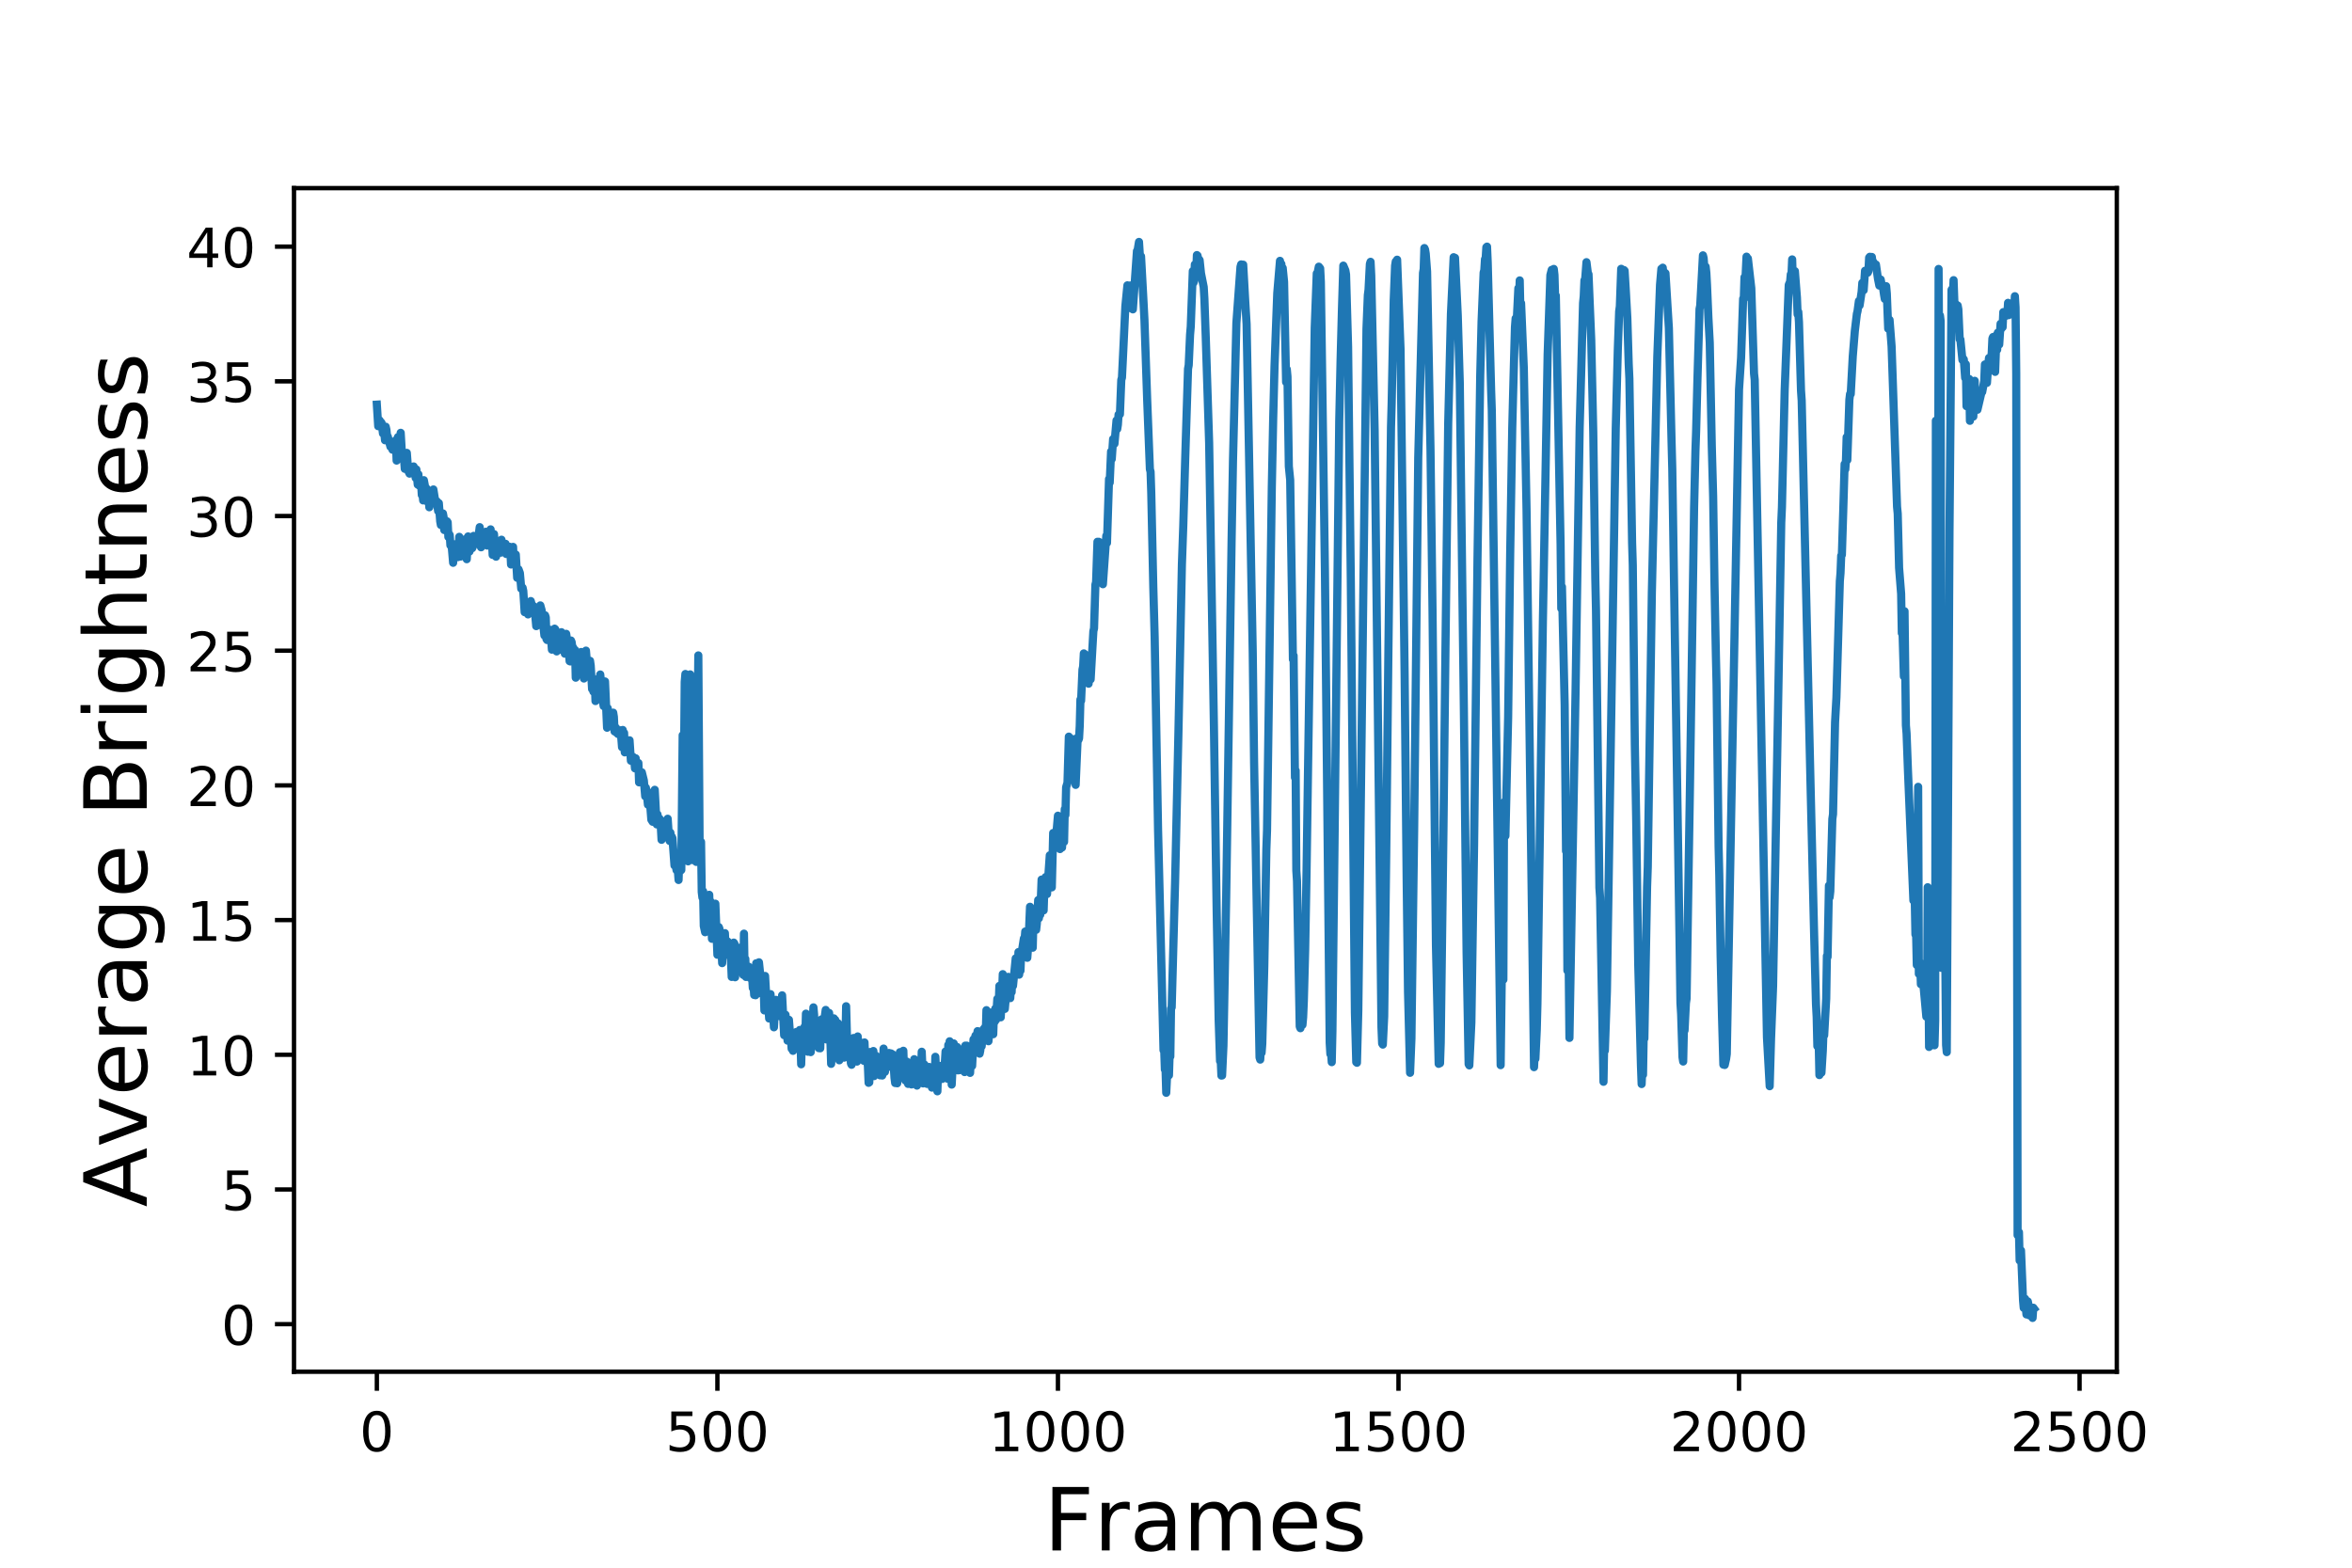 <?xml version="1.0" encoding="utf-8" standalone="no"?>
<!DOCTYPE svg PUBLIC "-//W3C//DTD SVG 1.1//EN"
  "http://www.w3.org/Graphics/SVG/1.1/DTD/svg11.dtd">
<!-- Created with matplotlib (https://matplotlib.org/) -->
<svg height="288pt" version="1.1" viewBox="0 0 432 288" width="432pt" xmlns="http://www.w3.org/2000/svg" xmlns:xlink="http://www.w3.org/1999/xlink">
 <defs>
  <style type="text/css">
*{stroke-linecap:butt;stroke-linejoin:round;}
  </style>
 </defs>
 <g id="figure_1">
  <g id="patch_1">
   <path d="M 0 288 
L 432 288 
L 432 0 
L 0 0 
z
" style="fill:#ffffff;"/>
  </g>
  <g id="axes_1">
   <g id="patch_2">
    <path d="M 54 252 
L 388.8 252 
L 388.8 34.56 
L 54 34.56 
z
" style="fill:#ffffff;"/>
   </g>
   <g id="matplotlib.axis_1">
    <g id="xtick_1">
     <g id="line2d_1">
      <defs>
       <path d="M 0 0 
L 0 3.5 
" id="m5b31ac8468" style="stroke:#000000;stroke-width:0.8;"/>
      </defs>
      <g>
       <use style="stroke:#000000;stroke-width:0.8;" x="69.218" xlink:href="#m5b31ac8468" y="252"/>
      </g>
     </g>
     <g id="text_1">
      <!-- 0 -->
      <defs>
       <path d="M 31.781 66.406 
Q 24.172 66.406 20.328 58.906 
Q 16.5 51.422 16.5 36.375 
Q 16.5 21.391 20.328 13.891 
Q 24.172 6.391 31.781 6.391 
Q 39.453 6.391 43.281 13.891 
Q 47.125 21.391 47.125 36.375 
Q 47.125 51.422 43.281 58.906 
Q 39.453 66.406 31.781 66.406 
z
M 31.781 74.219 
Q 44.047 74.219 50.516 64.516 
Q 56.984 54.828 56.984 36.375 
Q 56.984 17.969 50.516 8.266 
Q 44.047 -1.422 31.781 -1.422 
Q 19.531 -1.422 13.062 8.266 
Q 6.594 17.969 6.594 36.375 
Q 6.594 54.828 13.062 64.516 
Q 19.531 74.219 31.781 74.219 
z
" id="DejaVuSans-48"/>
      </defs>
      <g transform="translate(66.037 266.598)scale(0.1 -0.1)">
       <use xlink:href="#DejaVuSans-48"/>
      </g>
     </g>
    </g>
    <g id="xtick_2">
     <g id="line2d_2">
      <g>
       <use style="stroke:#000000;stroke-width:0.8;" x="131.767" xlink:href="#m5b31ac8468" y="252"/>
      </g>
     </g>
     <g id="text_2">
      <!-- 500 -->
      <defs>
       <path d="M 10.797 72.906 
L 49.516 72.906 
L 49.516 64.594 
L 19.828 64.594 
L 19.828 46.734 
Q 21.969 47.469 24.109 47.828 
Q 26.266 48.188 28.422 48.188 
Q 40.625 48.188 47.75 41.5 
Q 54.891 34.812 54.891 23.391 
Q 54.891 11.625 47.562 5.094 
Q 40.234 -1.422 26.906 -1.422 
Q 22.312 -1.422 17.547 -0.641 
Q 12.797 0.141 7.719 1.703 
L 7.719 11.625 
Q 12.109 9.234 16.797 8.062 
Q 21.484 6.891 26.703 6.891 
Q 35.156 6.891 40.078 11.328 
Q 45.016 15.766 45.016 23.391 
Q 45.016 31 40.078 35.438 
Q 35.156 39.891 26.703 39.891 
Q 22.75 39.891 18.812 39.016 
Q 14.891 38.141 10.797 36.281 
z
" id="DejaVuSans-53"/>
      </defs>
      <g transform="translate(122.223 266.598)scale(0.1 -0.1)">
       <use xlink:href="#DejaVuSans-53"/>
       <use x="63.623" xlink:href="#DejaVuSans-48"/>
       <use x="127.246" xlink:href="#DejaVuSans-48"/>
      </g>
     </g>
    </g>
    <g id="xtick_3">
     <g id="line2d_3">
      <g>
       <use style="stroke:#000000;stroke-width:0.8;" x="194.316" xlink:href="#m5b31ac8468" y="252"/>
      </g>
     </g>
     <g id="text_3">
      <!-- 1000 -->
      <defs>
       <path d="M 12.406 8.297 
L 28.516 8.297 
L 28.516 63.922 
L 10.984 60.406 
L 10.984 69.391 
L 28.422 72.906 
L 38.281 72.906 
L 38.281 8.297 
L 54.391 8.297 
L 54.391 0 
L 12.406 0 
z
" id="DejaVuSans-49"/>
      </defs>
      <g transform="translate(181.591 266.598)scale(0.1 -0.1)">
       <use xlink:href="#DejaVuSans-49"/>
       <use x="63.623" xlink:href="#DejaVuSans-48"/>
       <use x="127.246" xlink:href="#DejaVuSans-48"/>
       <use x="190.869" xlink:href="#DejaVuSans-48"/>
      </g>
     </g>
    </g>
    <g id="xtick_4">
     <g id="line2d_4">
      <g>
       <use style="stroke:#000000;stroke-width:0.8;" x="256.865" xlink:href="#m5b31ac8468" y="252"/>
      </g>
     </g>
     <g id="text_4">
      <!-- 1500 -->
      <g transform="translate(244.14 266.598)scale(0.1 -0.1)">
       <use xlink:href="#DejaVuSans-49"/>
       <use x="63.623" xlink:href="#DejaVuSans-53"/>
       <use x="127.246" xlink:href="#DejaVuSans-48"/>
       <use x="190.869" xlink:href="#DejaVuSans-48"/>
      </g>
     </g>
    </g>
    <g id="xtick_5">
     <g id="line2d_5">
      <g>
       <use style="stroke:#000000;stroke-width:0.8;" x="319.414" xlink:href="#m5b31ac8468" y="252"/>
      </g>
     </g>
     <g id="text_5">
      <!-- 2000 -->
      <defs>
       <path d="M 19.188 8.297 
L 53.609 8.297 
L 53.609 0 
L 7.328 0 
L 7.328 8.297 
Q 12.938 14.109 22.625 23.891 
Q 32.328 33.688 34.812 36.531 
Q 39.547 41.844 41.422 45.531 
Q 43.312 49.219 43.312 52.781 
Q 43.312 58.594 39.234 62.25 
Q 35.156 65.922 28.609 65.922 
Q 23.969 65.922 18.812 64.312 
Q 13.672 62.703 7.812 59.422 
L 7.812 69.391 
Q 13.766 71.781 18.938 73 
Q 24.125 74.219 28.422 74.219 
Q 39.75 74.219 46.484 68.547 
Q 53.219 62.891 53.219 53.422 
Q 53.219 48.922 51.531 44.891 
Q 49.859 40.875 45.406 35.406 
Q 44.188 33.984 37.641 27.219 
Q 31.109 20.453 19.188 8.297 
z
" id="DejaVuSans-50"/>
      </defs>
      <g transform="translate(306.689 266.598)scale(0.1 -0.1)">
       <use xlink:href="#DejaVuSans-50"/>
       <use x="63.623" xlink:href="#DejaVuSans-48"/>
       <use x="127.246" xlink:href="#DejaVuSans-48"/>
       <use x="190.869" xlink:href="#DejaVuSans-48"/>
      </g>
     </g>
    </g>
    <g id="xtick_6">
     <g id="line2d_6">
      <g>
       <use style="stroke:#000000;stroke-width:0.8;" x="381.963" xlink:href="#m5b31ac8468" y="252"/>
      </g>
     </g>
     <g id="text_6">
      <!-- 2500 -->
      <g transform="translate(369.238 266.598)scale(0.1 -0.1)">
       <use xlink:href="#DejaVuSans-50"/>
       <use x="63.623" xlink:href="#DejaVuSans-53"/>
       <use x="127.246" xlink:href="#DejaVuSans-48"/>
       <use x="190.869" xlink:href="#DejaVuSans-48"/>
      </g>
     </g>
    </g>
    <g id="text_7">
     <!-- Frames -->
     <defs>
      <path d="M 9.812 72.906 
L 51.703 72.906 
L 51.703 64.594 
L 19.672 64.594 
L 19.672 43.109 
L 48.578 43.109 
L 48.578 34.812 
L 19.672 34.812 
L 19.672 0 
L 9.812 0 
z
" id="DejaVuSans-70"/>
      <path d="M 41.109 46.297 
Q 39.594 47.172 37.812 47.578 
Q 36.031 48 33.891 48 
Q 26.266 48 22.188 43.047 
Q 18.109 38.094 18.109 28.812 
L 18.109 0 
L 9.078 0 
L 9.078 54.688 
L 18.109 54.688 
L 18.109 46.188 
Q 20.953 51.172 25.484 53.578 
Q 30.031 56 36.531 56 
Q 37.453 56 38.578 55.875 
Q 39.703 55.766 41.062 55.516 
z
" id="DejaVuSans-114"/>
      <path d="M 34.281 27.484 
Q 23.391 27.484 19.188 25 
Q 14.984 22.516 14.984 16.5 
Q 14.984 11.719 18.141 8.906 
Q 21.297 6.109 26.703 6.109 
Q 34.188 6.109 38.703 11.406 
Q 43.219 16.703 43.219 25.484 
L 43.219 27.484 
z
M 52.203 31.203 
L 52.203 0 
L 43.219 0 
L 43.219 8.297 
Q 40.141 3.328 35.547 0.953 
Q 30.953 -1.422 24.312 -1.422 
Q 15.922 -1.422 10.953 3.297 
Q 6 8.016 6 15.922 
Q 6 25.141 12.172 29.828 
Q 18.359 34.516 30.609 34.516 
L 43.219 34.516 
L 43.219 35.406 
Q 43.219 41.609 39.141 45 
Q 35.062 48.391 27.688 48.391 
Q 23 48.391 18.547 47.266 
Q 14.109 46.141 10.016 43.891 
L 10.016 52.203 
Q 14.938 54.109 19.578 55.047 
Q 24.219 56 28.609 56 
Q 40.484 56 46.344 49.844 
Q 52.203 43.703 52.203 31.203 
z
" id="DejaVuSans-97"/>
      <path d="M 52 44.188 
Q 55.375 50.25 60.062 53.125 
Q 64.75 56 71.094 56 
Q 79.641 56 84.281 50.016 
Q 88.922 44.047 88.922 33.016 
L 88.922 0 
L 79.891 0 
L 79.891 32.719 
Q 79.891 40.578 77.094 44.375 
Q 74.312 48.188 68.609 48.188 
Q 61.625 48.188 57.562 43.547 
Q 53.516 38.922 53.516 30.906 
L 53.516 0 
L 44.484 0 
L 44.484 32.719 
Q 44.484 40.625 41.703 44.406 
Q 38.922 48.188 33.109 48.188 
Q 26.219 48.188 22.156 43.531 
Q 18.109 38.875 18.109 30.906 
L 18.109 0 
L 9.078 0 
L 9.078 54.688 
L 18.109 54.688 
L 18.109 46.188 
Q 21.188 51.219 25.484 53.609 
Q 29.781 56 35.688 56 
Q 41.656 56 45.828 52.969 
Q 50 49.953 52 44.188 
z
" id="DejaVuSans-109"/>
      <path d="M 56.203 29.594 
L 56.203 25.203 
L 14.891 25.203 
Q 15.484 15.922 20.484 11.062 
Q 25.484 6.203 34.422 6.203 
Q 39.594 6.203 44.453 7.469 
Q 49.312 8.734 54.109 11.281 
L 54.109 2.781 
Q 49.266 0.734 44.188 -0.344 
Q 39.109 -1.422 33.891 -1.422 
Q 20.797 -1.422 13.156 6.188 
Q 5.516 13.812 5.516 26.812 
Q 5.516 40.234 12.766 48.109 
Q 20.016 56 32.328 56 
Q 43.359 56 49.781 48.891 
Q 56.203 41.797 56.203 29.594 
z
M 47.219 32.234 
Q 47.125 39.594 43.094 43.984 
Q 39.062 48.391 32.422 48.391 
Q 24.906 48.391 20.391 44.141 
Q 15.875 39.891 15.188 32.172 
z
" id="DejaVuSans-101"/>
      <path d="M 44.281 53.078 
L 44.281 44.578 
Q 40.484 46.531 36.375 47.5 
Q 32.281 48.484 27.875 48.484 
Q 21.188 48.484 17.844 46.438 
Q 14.5 44.391 14.5 40.281 
Q 14.5 37.156 16.891 35.375 
Q 19.281 33.594 26.516 31.984 
L 29.594 31.297 
Q 39.156 29.25 43.188 25.516 
Q 47.219 21.781 47.219 15.094 
Q 47.219 7.469 41.188 3.016 
Q 35.156 -1.422 24.609 -1.422 
Q 20.219 -1.422 15.453 -0.562 
Q 10.688 0.297 5.422 2 
L 5.422 11.281 
Q 10.406 8.688 15.234 7.391 
Q 20.062 6.109 24.812 6.109 
Q 31.156 6.109 34.562 8.281 
Q 37.984 10.453 37.984 14.406 
Q 37.984 18.062 35.516 20.016 
Q 33.062 21.969 24.703 23.781 
L 21.578 24.516 
Q 13.234 26.266 9.516 29.906 
Q 5.812 33.547 5.812 39.891 
Q 5.812 47.609 11.281 51.797 
Q 16.75 56 26.812 56 
Q 31.781 56 36.172 55.266 
Q 40.578 54.547 44.281 53.078 
z
" id="DejaVuSans-115"/>
     </defs>
     <g transform="translate(191.734 284.836)scale(0.16 -0.16)">
      <use xlink:href="#DejaVuSans-70"/>
      <use x="57.41" xlink:href="#DejaVuSans-114"/>
      <use x="98.523" xlink:href="#DejaVuSans-97"/>
      <use x="159.803" xlink:href="#DejaVuSans-109"/>
      <use x="257.215" xlink:href="#DejaVuSans-101"/>
      <use x="318.738" xlink:href="#DejaVuSans-115"/>
     </g>
    </g>
   </g>
   <g id="matplotlib.axis_2">
    <g id="ytick_1">
     <g id="line2d_7">
      <defs>
       <path d="M 0 0 
L -3.5 0 
" id="mc75aa544bd" style="stroke:#000000;stroke-width:0.8;"/>
      </defs>
      <g>
       <use style="stroke:#000000;stroke-width:0.8;" x="54" xlink:href="#mc75aa544bd" y="243.262"/>
      </g>
     </g>
     <g id="text_8">
      <!-- 0 -->
      <g transform="translate(40.638 247.061)scale(0.1 -0.1)">
       <use xlink:href="#DejaVuSans-48"/>
      </g>
     </g>
    </g>
    <g id="ytick_2">
     <g id="line2d_8">
      <g>
       <use style="stroke:#000000;stroke-width:0.8;" x="54" xlink:href="#mc75aa544bd" y="218.518"/>
      </g>
     </g>
     <g id="text_9">
      <!-- 5 -->
      <g transform="translate(40.638 222.317)scale(0.1 -0.1)">
       <use xlink:href="#DejaVuSans-53"/>
      </g>
     </g>
    </g>
    <g id="ytick_3">
     <g id="line2d_9">
      <g>
       <use style="stroke:#000000;stroke-width:0.8;" x="54" xlink:href="#mc75aa544bd" y="193.773"/>
      </g>
     </g>
     <g id="text_10">
      <!-- 10 -->
      <g transform="translate(34.275 197.573)scale(0.1 -0.1)">
       <use xlink:href="#DejaVuSans-49"/>
       <use x="63.623" xlink:href="#DejaVuSans-48"/>
      </g>
     </g>
    </g>
    <g id="ytick_4">
     <g id="line2d_10">
      <g>
       <use style="stroke:#000000;stroke-width:0.8;" x="54" xlink:href="#mc75aa544bd" y="169.029"/>
      </g>
     </g>
     <g id="text_11">
      <!-- 15 -->
      <g transform="translate(34.275 172.828)scale(0.1 -0.1)">
       <use xlink:href="#DejaVuSans-49"/>
       <use x="63.623" xlink:href="#DejaVuSans-53"/>
      </g>
     </g>
    </g>
    <g id="ytick_5">
     <g id="line2d_11">
      <g>
       <use style="stroke:#000000;stroke-width:0.8;" x="54" xlink:href="#mc75aa544bd" y="144.285"/>
      </g>
     </g>
     <g id="text_12">
      <!-- 20 -->
      <g transform="translate(34.275 148.084)scale(0.1 -0.1)">
       <use xlink:href="#DejaVuSans-50"/>
       <use x="63.623" xlink:href="#DejaVuSans-48"/>
      </g>
     </g>
    </g>
    <g id="ytick_6">
     <g id="line2d_12">
      <g>
       <use style="stroke:#000000;stroke-width:0.8;" x="54" xlink:href="#mc75aa544bd" y="119.54"/>
      </g>
     </g>
     <g id="text_13">
      <!-- 25 -->
      <g transform="translate(34.275 123.339)scale(0.1 -0.1)">
       <use xlink:href="#DejaVuSans-50"/>
       <use x="63.623" xlink:href="#DejaVuSans-53"/>
      </g>
     </g>
    </g>
    <g id="ytick_7">
     <g id="line2d_13">
      <g>
       <use style="stroke:#000000;stroke-width:0.8;" x="54" xlink:href="#mc75aa544bd" y="94.796"/>
      </g>
     </g>
     <g id="text_14">
      <!-- 30 -->
      <defs>
       <path d="M 40.578 39.312 
Q 47.656 37.797 51.625 33 
Q 55.609 28.219 55.609 21.188 
Q 55.609 10.406 48.188 4.484 
Q 40.766 -1.422 27.094 -1.422 
Q 22.516 -1.422 17.656 -0.516 
Q 12.797 0.391 7.625 2.203 
L 7.625 11.719 
Q 11.719 9.328 16.594 8.109 
Q 21.484 6.891 26.812 6.891 
Q 36.078 6.891 40.938 10.547 
Q 45.797 14.203 45.797 21.188 
Q 45.797 27.641 41.281 31.266 
Q 36.766 34.906 28.719 34.906 
L 20.219 34.906 
L 20.219 43.016 
L 29.109 43.016 
Q 36.375 43.016 40.234 45.922 
Q 44.094 48.828 44.094 54.297 
Q 44.094 59.906 40.109 62.906 
Q 36.141 65.922 28.719 65.922 
Q 24.656 65.922 20.016 65.031 
Q 15.375 64.156 9.812 62.312 
L 9.812 71.094 
Q 15.438 72.656 20.344 73.438 
Q 25.25 74.219 29.594 74.219 
Q 40.828 74.219 47.359 69.109 
Q 53.906 64.016 53.906 55.328 
Q 53.906 49.266 50.438 45.094 
Q 46.969 40.922 40.578 39.312 
z
" id="DejaVuSans-51"/>
      </defs>
      <g transform="translate(34.275 98.595)scale(0.1 -0.1)">
       <use xlink:href="#DejaVuSans-51"/>
       <use x="63.623" xlink:href="#DejaVuSans-48"/>
      </g>
     </g>
    </g>
    <g id="ytick_8">
     <g id="line2d_14">
      <g>
       <use style="stroke:#000000;stroke-width:0.8;" x="54" xlink:href="#mc75aa544bd" y="70.051"/>
      </g>
     </g>
     <g id="text_15">
      <!-- 35 -->
      <g transform="translate(34.275 73.85)scale(0.1 -0.1)">
       <use xlink:href="#DejaVuSans-51"/>
       <use x="63.623" xlink:href="#DejaVuSans-53"/>
      </g>
     </g>
    </g>
    <g id="ytick_9">
     <g id="line2d_15">
      <g>
       <use style="stroke:#000000;stroke-width:0.8;" x="54" xlink:href="#mc75aa544bd" y="45.307"/>
      </g>
     </g>
     <g id="text_16">
      <!-- 40 -->
      <defs>
       <path d="M 37.797 64.312 
L 12.891 25.391 
L 37.797 25.391 
z
M 35.203 72.906 
L 47.609 72.906 
L 47.609 25.391 
L 58.016 25.391 
L 58.016 17.188 
L 47.609 17.188 
L 47.609 0 
L 37.797 0 
L 37.797 17.188 
L 4.891 17.188 
L 4.891 26.703 
z
" id="DejaVuSans-52"/>
      </defs>
      <g transform="translate(34.275 49.106)scale(0.1 -0.1)">
       <use xlink:href="#DejaVuSans-52"/>
       <use x="63.623" xlink:href="#DejaVuSans-48"/>
      </g>
     </g>
    </g>
    <g id="text_17">
     <!-- Average Brightness -->
     <defs>
      <path d="M 34.188 63.188 
L 20.797 26.906 
L 47.609 26.906 
z
M 28.609 72.906 
L 39.797 72.906 
L 67.578 0 
L 57.328 0 
L 50.688 18.703 
L 17.828 18.703 
L 11.188 0 
L 0.781 0 
z
" id="DejaVuSans-65"/>
      <path d="M 2.984 54.688 
L 12.5 54.688 
L 29.594 8.797 
L 46.688 54.688 
L 56.203 54.688 
L 35.688 0 
L 23.484 0 
z
" id="DejaVuSans-118"/>
      <path d="M 45.406 27.984 
Q 45.406 37.75 41.375 43.109 
Q 37.359 48.484 30.078 48.484 
Q 22.859 48.484 18.828 43.109 
Q 14.797 37.75 14.797 27.984 
Q 14.797 18.266 18.828 12.891 
Q 22.859 7.516 30.078 7.516 
Q 37.359 7.516 41.375 12.891 
Q 45.406 18.266 45.406 27.984 
z
M 54.391 6.781 
Q 54.391 -7.172 48.188 -13.984 
Q 42 -20.797 29.203 -20.797 
Q 24.469 -20.797 20.266 -20.094 
Q 16.062 -19.391 12.109 -17.922 
L 12.109 -9.188 
Q 16.062 -11.328 19.922 -12.344 
Q 23.781 -13.375 27.781 -13.375 
Q 36.625 -13.375 41.016 -8.766 
Q 45.406 -4.156 45.406 5.172 
L 45.406 9.625 
Q 42.625 4.781 38.281 2.391 
Q 33.938 0 27.875 0 
Q 17.828 0 11.672 7.656 
Q 5.516 15.328 5.516 27.984 
Q 5.516 40.672 11.672 48.328 
Q 17.828 56 27.875 56 
Q 33.938 56 38.281 53.609 
Q 42.625 51.219 45.406 46.391 
L 45.406 54.688 
L 54.391 54.688 
z
" id="DejaVuSans-103"/>
      <path id="DejaVuSans-32"/>
      <path d="M 19.672 34.812 
L 19.672 8.109 
L 35.5 8.109 
Q 43.453 8.109 47.281 11.406 
Q 51.125 14.703 51.125 21.484 
Q 51.125 28.328 47.281 31.562 
Q 43.453 34.812 35.5 34.812 
z
M 19.672 64.797 
L 19.672 42.828 
L 34.281 42.828 
Q 41.5 42.828 45.031 45.531 
Q 48.578 48.25 48.578 53.812 
Q 48.578 59.328 45.031 62.062 
Q 41.5 64.797 34.281 64.797 
z
M 9.812 72.906 
L 35.016 72.906 
Q 46.297 72.906 52.391 68.219 
Q 58.5 63.531 58.5 54.891 
Q 58.5 48.188 55.375 44.234 
Q 52.25 40.281 46.188 39.312 
Q 53.469 37.75 57.5 32.781 
Q 61.531 27.828 61.531 20.406 
Q 61.531 10.641 54.891 5.312 
Q 48.25 0 35.984 0 
L 9.812 0 
z
" id="DejaVuSans-66"/>
      <path d="M 9.422 54.688 
L 18.406 54.688 
L 18.406 0 
L 9.422 0 
z
M 9.422 75.984 
L 18.406 75.984 
L 18.406 64.594 
L 9.422 64.594 
z
" id="DejaVuSans-105"/>
      <path d="M 54.891 33.016 
L 54.891 0 
L 45.906 0 
L 45.906 32.719 
Q 45.906 40.484 42.875 44.328 
Q 39.844 48.188 33.797 48.188 
Q 26.516 48.188 22.312 43.547 
Q 18.109 38.922 18.109 30.906 
L 18.109 0 
L 9.078 0 
L 9.078 75.984 
L 18.109 75.984 
L 18.109 46.188 
Q 21.344 51.125 25.703 53.562 
Q 30.078 56 35.797 56 
Q 45.219 56 50.047 50.172 
Q 54.891 44.344 54.891 33.016 
z
" id="DejaVuSans-104"/>
      <path d="M 18.312 70.219 
L 18.312 54.688 
L 36.812 54.688 
L 36.812 47.703 
L 18.312 47.703 
L 18.312 18.016 
Q 18.312 11.328 20.141 9.422 
Q 21.969 7.516 27.594 7.516 
L 36.812 7.516 
L 36.812 0 
L 27.594 0 
Q 17.188 0 13.234 3.875 
Q 9.281 7.766 9.281 18.016 
L 9.281 47.703 
L 2.688 47.703 
L 2.688 54.688 
L 9.281 54.688 
L 9.281 70.219 
z
" id="DejaVuSans-116"/>
      <path d="M 54.891 33.016 
L 54.891 0 
L 45.906 0 
L 45.906 32.719 
Q 45.906 40.484 42.875 44.328 
Q 39.844 48.188 33.797 48.188 
Q 26.516 48.188 22.312 43.547 
Q 18.109 38.922 18.109 30.906 
L 18.109 0 
L 9.078 0 
L 9.078 54.688 
L 18.109 54.688 
L 18.109 46.188 
Q 21.344 51.125 25.703 53.562 
Q 30.078 56 35.797 56 
Q 45.219 56 50.047 50.172 
Q 54.891 44.344 54.891 33.016 
z
" id="DejaVuSans-110"/>
     </defs>
     <g transform="translate(26.948 221.751)rotate(-90)scale(0.16 -0.16)">
      <use xlink:href="#DejaVuSans-65"/>
      <use x="68.33" xlink:href="#DejaVuSans-118"/>
      <use x="127.51" xlink:href="#DejaVuSans-101"/>
      <use x="189.033" xlink:href="#DejaVuSans-114"/>
      <use x="230.146" xlink:href="#DejaVuSans-97"/>
      <use x="291.426" xlink:href="#DejaVuSans-103"/>
      <use x="354.902" xlink:href="#DejaVuSans-101"/>
      <use x="416.426" xlink:href="#DejaVuSans-32"/>
      <use x="448.213" xlink:href="#DejaVuSans-66"/>
      <use x="516.816" xlink:href="#DejaVuSans-114"/>
      <use x="557.93" xlink:href="#DejaVuSans-105"/>
      <use x="585.713" xlink:href="#DejaVuSans-103"/>
      <use x="649.189" xlink:href="#DejaVuSans-104"/>
      <use x="712.568" xlink:href="#DejaVuSans-116"/>
      <use x="751.777" xlink:href="#DejaVuSans-110"/>
      <use x="815.156" xlink:href="#DejaVuSans-101"/>
      <use x="876.68" xlink:href="#DejaVuSans-115"/>
      <use x="928.779" xlink:href="#DejaVuSans-115"/>
     </g>
    </g>
   </g>
   <g id="line2d_16">
    <path clip-path="url(#p0ff12062fb)" d="M 69.218 74.338 
L 69.468 78.295 
L 69.593 77.317 
L 69.719 77.22 
L 69.844 77.849 
L 69.969 77.549 
L 70.094 77.714 
L 70.344 79.643 
L 70.469 79.404 
L 70.594 79.592 
L 70.719 80.88 
L 70.844 78.392 
L 70.97 78.938 
L 71.095 80.208 
L 71.22 80.178 
L 71.47 81.132 
L 71.72 82.077 
L 71.845 81.385 
L 71.97 81.411 
L 72.095 82.62 
L 72.221 82.535 
L 72.471 81.124 
L 72.721 80.851 
L 72.846 84.613 
L 73.096 80.296 
L 73.221 82.324 
L 73.346 81.625 
L 73.472 83.04 
L 73.597 79.511 
L 73.847 83.742 
L 73.972 83.579 
L 74.222 84.439 
L 74.347 86.126 
L 74.722 83.197 
L 74.973 86.5 
L 75.223 87.009 
L 75.348 86.644 
L 75.473 85.851 
L 75.598 85.954 
L 75.723 85.895 
L 75.848 86.277 
L 75.973 85.692 
L 76.099 86.08 
L 76.349 87.8 
L 76.474 86.239 
L 76.724 89.022 
L 76.849 87.138 
L 76.974 89.196 
L 77.099 88.124 
L 77.35 88.841 
L 77.475 90.931 
L 77.6 90.696 
L 77.725 91.935 
L 77.85 88.215 
L 78.1 89.548 
L 78.225 89.845 
L 78.35 89.744 
L 78.475 92.148 
L 78.601 91.869 
L 78.726 90.911 
L 78.851 93.187 
L 79.226 90.538 
L 79.351 90.737 
L 79.476 91.474 
L 79.601 89.917 
L 79.977 92.281 
L 80.227 92.085 
L 80.477 93.888 
L 80.602 92.428 
L 80.852 95.766 
L 80.977 96.448 
L 81.228 95.483 
L 81.353 94.322 
L 81.478 94.994 
L 81.603 97.374 
L 81.728 97.049 
L 81.853 96.234 
L 81.978 97.068 
L 82.103 95.764 
L 82.228 95.959 
L 82.353 98.64 
L 82.479 98.085 
L 82.604 98.298 
L 82.729 100.181 
L 82.854 99.872 
L 82.979 100.487 
L 83.229 103.391 
L 83.479 99.986 
L 83.604 101.955 
L 83.73 100.48 
L 83.855 100.819 
L 83.98 100.682 
L 84.105 102.348 
L 84.23 101.232 
L 84.355 98.624 
L 84.48 99.782 
L 84.605 102.243 
L 84.73 101.901 
L 84.855 102.165 
L 84.981 100.988 
L 85.106 101.571 
L 85.231 99.252 
L 85.356 99.649 
L 85.481 99.054 
L 85.606 99.551 
L 85.731 102.732 
L 85.981 98.548 
L 86.106 101.151 
L 86.232 101.324 
L 86.607 99.299 
L 86.732 100.711 
L 86.857 100.407 
L 86.982 98.451 
L 87.232 99.936 
L 87.357 98.923 
L 87.483 98.859 
L 87.608 98.955 
L 87.733 98.401 
L 87.858 98.799 
L 88.108 96.84 
L 88.233 100.241 
L 88.358 100.543 
L 88.483 98.309 
L 88.733 99.899 
L 88.859 98.892 
L 88.984 99.485 
L 89.234 97.688 
L 89.359 98.246 
L 89.484 100.23 
L 89.859 97.777 
L 89.984 99.023 
L 90.11 97.248 
L 90.235 99.454 
L 90.36 98.982 
L 90.485 101.939 
L 90.735 98.116 
L 90.985 101.531 
L 91.11 102.27 
L 91.361 100.743 
L 91.486 101.687 
L 91.611 101.47 
L 91.861 99.909 
L 91.986 101.53 
L 92.111 99.15 
L 92.361 100.767 
L 92.486 99.818 
L 92.612 100.855 
L 92.737 100.569 
L 92.862 99.905 
L 92.987 101.776 
L 93.237 100.709 
L 93.487 101.878 
L 93.612 100.451 
L 93.737 101.103 
L 93.863 103.702 
L 93.988 102.757 
L 94.113 102.712 
L 94.238 100.468 
L 94.363 103.695 
L 94.488 102.821 
L 94.613 103.552 
L 94.738 101.871 
L 94.988 106.148 
L 95.113 105.287 
L 95.239 104.592 
L 95.489 105.283 
L 95.739 108.147 
L 95.864 107.852 
L 95.989 107.975 
L 96.114 108.564 
L 96.364 112.46 
L 96.615 110.634 
L 96.865 112.219 
L 96.99 112.874 
L 97.115 112.709 
L 97.24 110.804 
L 97.365 110.862 
L 97.49 110.422 
L 97.615 110.901 
L 97.741 112.115 
L 97.991 111.341 
L 98.241 112.288 
L 98.491 115.026 
L 98.616 114.94 
L 98.866 112.945 
L 98.992 114.808 
L 99.242 111.217 
L 99.492 112.14 
L 99.742 114.503 
L 99.992 116.74 
L 100.117 113.037 
L 100.243 113.421 
L 100.368 117.407 
L 100.493 117.58 
L 100.618 115.582 
L 100.743 117.555 
L 100.993 115.692 
L 101.118 115.944 
L 101.368 119.346 
L 101.493 118.825 
L 101.869 115.49 
L 101.994 115.621 
L 102.119 116.821 
L 102.244 119.671 
L 102.369 116.705 
L 102.494 118.592 
L 102.619 118.53 
L 102.744 119.38 
L 102.87 119.266 
L 102.995 118.695 
L 103.12 116.142 
L 103.495 118.861 
L 103.62 118.464 
L 103.745 120.09 
L 103.995 116.442 
L 104.246 118.156 
L 104.371 117.754 
L 104.621 121.46 
L 104.746 121.512 
L 104.871 117.669 
L 104.996 117.972 
L 105.121 118.96 
L 105.246 118.917 
L 105.372 120.657 
L 105.497 120.525 
L 105.622 119.412 
L 105.747 124.498 
L 105.872 121.58 
L 105.997 122.222 
L 106.122 122.208 
L 106.247 120.594 
L 106.372 123.372 
L 106.497 123.153 
L 106.748 119.777 
L 106.873 121.603 
L 106.998 121.446 
L 107.248 124.65 
L 107.373 121.136 
L 107.498 120.984 
L 107.623 119.526 
L 107.873 122.516 
L 108.124 123.991 
L 108.249 121.587 
L 108.374 121.397 
L 108.499 122.281 
L 108.749 126.586 
L 108.874 125.806 
L 108.999 127.069 
L 109.25 125.191 
L 109.375 128.791 
L 109.5 128.214 
L 109.75 124.746 
L 109.875 125.05 
L 110 128.381 
L 110.125 128.361 
L 110.25 123.91 
L 110.751 128.996 
L 110.876 129.716 
L 111.001 128.244 
L 111.126 125.19 
L 111.501 133.692 
L 111.626 130.103 
L 111.752 131.2 
L 111.877 130.987 
L 112.127 132.56 
L 112.377 131.772 
L 112.627 130.924 
L 112.752 131.698 
L 112.877 134.369 
L 113.128 133.697 
L 113.253 134.618 
L 113.378 134.206 
L 113.503 134.84 
L 113.628 134.857 
L 113.753 134.628 
L 113.878 134.731 
L 114.003 134.162 
L 114.253 137.268 
L 114.379 134.101 
L 114.504 134.959 
L 114.629 134.645 
L 114.754 138.217 
L 115.004 136.021 
L 115.129 136.147 
L 115.379 137.47 
L 115.504 138.028 
L 115.63 135.999 
L 115.88 139.757 
L 116.005 139.595 
L 116.13 139.774 
L 116.255 139.028 
L 116.38 139.197 
L 116.505 139.763 
L 116.63 141.157 
L 116.755 139.301 
L 116.881 140.685 
L 117.006 140.729 
L 117.256 140.169 
L 117.381 143.727 
L 117.506 141.955 
L 117.756 143.412 
L 117.881 141.876 
L 118.257 143.382 
L 118.507 146.282 
L 118.632 144.72 
L 118.882 146.566 
L 119.007 147.831 
L 119.132 145.561 
L 119.257 145.783 
L 119.633 150.584 
L 119.883 150.97 
L 120.133 146.137 
L 120.258 145.095 
L 120.508 149.722 
L 120.633 151.453 
L 120.759 149.604 
L 121.009 150.931 
L 121.134 150.385 
L 121.384 152.009 
L 121.509 154.281 
L 121.759 151.678 
L 121.884 151.618 
L 122.01 150.869 
L 122.135 151.782 
L 122.385 151.38 
L 122.51 153.118 
L 122.635 150.411 
L 122.885 154.17 
L 123.01 154.501 
L 123.135 152.97 
L 123.261 154.162 
L 123.386 153.701 
L 123.511 153.971 
L 123.886 158.998 
L 124.011 158.202 
L 124.261 159.859 
L 124.386 158.338 
L 124.637 161.662 
L 124.762 157.498 
L 124.887 157.139 
L 125.012 159.943 
L 125.137 159.828 
L 125.387 135.067 
L 125.512 146.17 
L 125.637 139.734 
L 125.763 125.28 
L 125.888 123.819 
L 126.013 125.519 
L 126.138 128.909 
L 126.388 158.236 
L 126.513 156.514 
L 126.763 123.892 
L 126.888 140.728 
L 127.013 137.5 
L 127.264 158.014 
L 127.389 151.339 
L 127.514 153.019 
L 127.639 152.107 
L 127.764 153.236 
L 127.889 158.342 
L 128.264 120.406 
L 128.515 157.619 
L 128.765 154.669 
L 128.89 163.865 
L 129.015 164.888 
L 129.14 163.725 
L 129.265 170.111 
L 129.515 171.26 
L 129.641 165.718 
L 129.766 165.442 
L 129.891 167.174 
L 130.016 165.302 
L 130.141 166.649 
L 130.266 164.382 
L 130.391 168.571 
L 130.516 165.615 
L 130.766 172.468 
L 130.892 170.568 
L 131.017 166.945 
L 131.142 167.778 
L 131.267 170.683 
L 131.392 166.017 
L 131.767 175.399 
L 132.017 170.304 
L 132.143 170.606 
L 132.268 173.265 
L 132.393 172.063 
L 132.643 176.933 
L 132.893 172.594 
L 133.018 173.928 
L 133.143 171.422 
L 133.268 173.886 
L 133.393 173.872 
L 133.519 174.114 
L 133.644 172.952 
L 133.894 175.529 
L 134.019 175.426 
L 134.144 173.626 
L 134.394 179.474 
L 134.77 173.165 
L 134.895 173.36 
L 135.02 179.529 
L 135.145 174.505 
L 135.27 174.529 
L 135.395 175.364 
L 135.52 174.078 
L 135.77 177.311 
L 135.895 175.025 
L 136.021 175.618 
L 136.271 173.974 
L 136.521 179.097 
L 136.646 171.518 
L 136.771 179.226 
L 136.896 176.162 
L 137.021 179.478 
L 137.522 177.591 
L 137.647 178.123 
L 137.772 179.656 
L 137.897 179.624 
L 138.022 178.374 
L 138.147 179.408 
L 138.272 181.5 
L 138.397 180.79 
L 138.523 182.782 
L 138.648 181.418 
L 138.773 182.833 
L 138.898 176.963 
L 139.023 179.246 
L 139.148 178.186 
L 139.273 178.178 
L 139.398 176.783 
L 139.648 179.173 
L 139.774 182.486 
L 140.149 180.154 
L 140.274 181.661 
L 140.399 185.626 
L 140.524 179.29 
L 140.774 183.666 
L 140.899 183.105 
L 141.024 183.5 
L 141.275 187.116 
L 141.525 182.631 
L 141.775 186.736 
L 141.9 186.769 
L 142.025 186.553 
L 142.15 188.724 
L 142.401 184.27 
L 142.526 183.687 
L 142.776 185.548 
L 142.901 184.347 
L 143.026 184.242 
L 143.151 185.026 
L 143.276 186.698 
L 143.401 183.719 
L 143.526 185.729 
L 143.652 182.85 
L 144.027 190.176 
L 144.152 186.611 
L 144.277 186.417 
L 144.527 189.013 
L 144.652 191.172 
L 144.903 187.345 
L 145.153 190.539 
L 145.278 190.768 
L 145.403 192.666 
L 145.528 191.974 
L 145.653 193.051 
L 145.778 189.905 
L 145.903 189.825 
L 146.028 189.879 
L 146.154 190.935 
L 146.279 189.578 
L 146.404 190.314 
L 146.529 189.753 
L 146.654 191.759 
L 146.904 189.209 
L 147.029 191.291 
L 147.154 195.521 
L 147.279 191.271 
L 147.404 191.131 
L 147.53 189.891 
L 147.655 190.883 
L 147.78 188.621 
L 147.905 190.888 
L 148.03 186.218 
L 148.405 193.217 
L 148.53 192.299 
L 148.655 192.998 
L 148.781 190.859 
L 148.906 193.283 
L 149.156 189.806 
L 149.406 185.064 
L 149.531 186.409 
L 149.656 190.652 
L 149.781 189.662 
L 149.906 191.59 
L 150.032 191.595 
L 150.282 190.56 
L 150.407 192.561 
L 150.532 192.414 
L 150.657 192.581 
L 150.782 187.614 
L 150.907 187.26 
L 151.032 189.397 
L 151.157 188.187 
L 151.283 190.267 
L 151.533 186.445 
L 151.658 185.533 
L 151.783 190.949 
L 151.908 188.588 
L 152.033 190.551 
L 152.158 189.323 
L 152.283 186.08 
L 152.408 187.597 
L 152.659 195.443 
L 153.159 187.083 
L 153.284 187.377 
L 153.409 187.36 
L 153.534 189.844 
L 153.784 187.939 
L 153.91 187.972 
L 154.035 189.637 
L 154.16 194.789 
L 154.285 193.267 
L 154.41 189.266 
L 154.535 189.339 
L 154.66 190.855 
L 154.785 188.383 
L 155.035 194.299 
L 155.161 191.084 
L 155.286 191.394 
L 155.411 184.854 
L 155.661 193.953 
L 155.786 192.056 
L 156.036 194.473 
L 156.161 191.712 
L 156.286 195.355 
L 156.412 195.609 
L 156.537 192.627 
L 156.662 193.333 
L 156.787 190.688 
L 157.037 193.261 
L 157.412 195.023 
L 157.537 190.405 
L 157.788 194.28 
L 157.913 191.908 
L 158.038 194.045 
L 158.163 193.749 
L 158.288 191.586 
L 158.538 194.131 
L 158.663 194.883 
L 158.788 191.508 
L 158.914 194.888 
L 159.039 194.24 
L 159.164 194.892 
L 159.289 194.702 
L 159.414 195.909 
L 159.539 198.927 
L 159.664 198.842 
L 159.789 193.266 
L 159.914 196.15 
L 160.039 193.55 
L 160.164 194.977 
L 160.29 194.802 
L 160.415 193.081 
L 160.54 197.691 
L 160.665 197.088 
L 160.79 193.883 
L 160.915 197.252 
L 161.04 195.492 
L 161.165 196.859 
L 161.415 195.268 
L 161.541 195.681 
L 161.666 197.551 
L 161.916 194.051 
L 162.041 197.585 
L 162.166 197.157 
L 162.291 192.634 
L 162.541 196.913 
L 162.666 194.744 
L 162.792 195.101 
L 162.917 196.135 
L 163.042 195.668 
L 163.292 193.441 
L 163.542 194.347 
L 163.667 193.527 
L 163.792 195.917 
L 163.917 193.675 
L 164.043 194.147 
L 164.293 197.997 
L 164.418 198.963 
L 164.543 198.26 
L 164.668 198.327 
L 164.793 199.015 
L 164.918 196.808 
L 165.168 197.37 
L 165.294 193.291 
L 165.419 196.025 
L 165.669 194.4 
L 165.794 195.233 
L 165.919 193.033 
L 166.044 196.802 
L 166.169 195.923 
L 166.294 198.499 
L 166.544 195.018 
L 166.795 199.124 
L 166.92 195.795 
L 167.045 196.729 
L 167.17 195.314 
L 167.42 199.223 
L 167.545 199.026 
L 167.67 196.808 
L 167.795 196.595 
L 167.921 194.584 
L 168.046 197.152 
L 168.171 195.309 
L 168.296 196.536 
L 168.421 199.434 
L 168.546 198.498 
L 168.796 195.448 
L 168.921 195.053 
L 169.172 197.159 
L 169.297 193.214 
L 169.547 199.036 
L 169.797 195.568 
L 170.047 198.378 
L 170.172 197.081 
L 170.297 199.132 
L 170.423 197.621 
L 170.548 198.901 
L 170.673 196.015 
L 170.798 198.489 
L 170.923 198.614 
L 171.048 197.654 
L 171.173 199.806 
L 171.423 196.177 
L 171.674 199.737 
L 171.799 194.143 
L 172.049 198.986 
L 172.174 200.484 
L 172.299 196.447 
L 172.424 197.818 
L 172.674 195.821 
L 172.924 197.065 
L 173.05 198.215 
L 173.3 195.648 
L 173.425 195.688 
L 173.55 195.128 
L 173.675 193.163 
L 173.8 194.21 
L 173.925 193.717 
L 174.05 198.179 
L 174.175 191.967 
L 174.301 193.929 
L 174.426 191.293 
L 174.676 193.597 
L 174.801 199.253 
L 175.176 191.689 
L 175.426 194.976 
L 175.552 194.97 
L 175.802 192.344 
L 175.927 196.636 
L 176.052 194.341 
L 176.177 196.612 
L 176.427 192.8 
L 176.552 193.022 
L 176.677 195.168 
L 176.803 194.197 
L 177.053 195.403 
L 177.178 196.953 
L 177.303 192.094 
L 177.428 194.712 
L 177.553 192.091 
L 177.803 194.283 
L 177.928 192.945 
L 178.054 193.655 
L 178.179 197.1 
L 178.304 194.596 
L 178.429 194.348 
L 178.554 195.82 
L 178.804 190.953 
L 178.929 191.188 
L 179.179 190.239 
L 179.304 190.211 
L 179.43 190.421 
L 179.555 189.428 
L 179.805 190.931 
L 179.93 193.568 
L 180.055 192.972 
L 180.18 191.002 
L 180.305 192.211 
L 180.555 189.236 
L 180.681 189.02 
L 180.806 190.441 
L 180.931 188.7 
L 181.056 189.982 
L 181.181 185.575 
L 181.556 191.284 
L 182.057 186.007 
L 182.182 186.815 
L 182.432 189.996 
L 182.557 186.262 
L 182.682 187.727 
L 182.807 185.298 
L 182.932 187.381 
L 183.183 183.503 
L 183.433 184.811 
L 183.558 181.122 
L 183.808 186.892 
L 184.058 182.337 
L 184.183 178.961 
L 184.308 185.195 
L 184.434 179.683 
L 184.559 185.346 
L 184.934 181.146 
L 185.184 179.46 
L 185.434 182.979 
L 185.559 183.37 
L 185.684 181.208 
L 185.81 182.263 
L 185.935 179.441 
L 186.06 181.114 
L 186.56 176.058 
L 186.685 176.364 
L 186.935 178.281 
L 187.061 174.906 
L 187.186 179.058 
L 187.311 178.035 
L 187.436 178.328 
L 187.561 175.008 
L 187.686 174.79 
L 188.061 172.395 
L 188.186 172.666 
L 188.312 171.126 
L 188.437 172.439 
L 188.562 171.757 
L 188.687 175.955 
L 188.937 172.521 
L 189.187 166.584 
L 189.563 173.487 
L 189.688 174.102 
L 189.813 168.888 
L 190.063 169.754 
L 190.188 169.068 
L 190.313 170.818 
L 190.438 169.653 
L 190.688 165.349 
L 190.814 168.699 
L 190.939 167.408 
L 191.064 168.054 
L 191.314 161.587 
L 191.689 167.25 
L 191.814 163.367 
L 191.939 162.971 
L 192.064 161.124 
L 192.19 161.881 
L 192.315 164.246 
L 192.815 157.129 
L 192.94 162.364 
L 193.065 161.959 
L 193.19 163.019 
L 193.441 153.026 
L 193.566 154.029 
L 193.691 153.41 
L 193.816 155.672 
L 194.191 151.286 
L 194.316 149.855 
L 194.566 154.867 
L 194.692 155.982 
L 194.817 154.946 
L 194.942 155.048 
L 195.067 155.705 
L 195.317 150.719 
L 195.442 154.657 
L 195.567 148.646 
L 195.692 149.722 
L 195.817 144.624 
L 196.068 143.802 
L 196.318 135.328 
L 196.443 136.576 
L 196.568 140.46 
L 196.943 136.205 
L 197.068 135.785 
L 197.194 140.327 
L 197.319 140.178 
L 197.569 144.19 
L 197.944 135.484 
L 198.069 135.952 
L 198.194 135.645 
L 198.319 133.38 
L 198.445 128.509 
L 198.57 128.74 
L 198.82 123.013 
L 198.945 122.439 
L 199.07 120.035 
L 199.195 122.998 
L 199.32 120.232 
L 199.445 120.806 
L 199.695 124.087 
L 199.821 123.049 
L 199.946 125.601 
L 200.071 123.9 
L 200.321 124.802 
L 200.821 115.963 
L 200.946 115.42 
L 201.197 107.405 
L 201.322 106.938 
L 201.572 99.529 
L 201.697 100.721 
L 201.822 99.528 
L 201.947 102.035 
L 202.072 101.925 
L 202.197 102.878 
L 202.323 100.524 
L 202.573 107.326 
L 203.198 98.43 
L 203.323 99.745 
L 203.699 87.992 
L 203.824 88.666 
L 204.074 82.948 
L 204.199 84.34 
L 204.449 80.658 
L 204.574 80.733 
L 204.699 81.51 
L 205.075 77.239 
L 205.2 78.826 
L 205.325 78.032 
L 205.45 76.163 
L 205.575 76.059 
L 205.7 76.105 
L 205.95 69.792 
L 206.075 69.367 
L 206.326 64.197 
L 206.701 56.228 
L 207.076 52.417 
L 207.201 56.632 
L 207.326 52.514 
L 207.452 52.92 
L 207.577 52.446 
L 207.827 55.098 
L 208.077 56.832 
L 208.828 46.112 
L 208.953 45.967 
L 209.203 44.444 
L 209.453 48.394 
L 209.578 47.085 
L 209.954 53.986 
L 210.204 58.754 
L 210.704 73.371 
L 211.205 86.194 
L 211.33 86.666 
L 211.455 90.508 
L 211.83 107.825 
L 212.08 117.019 
L 212.706 152.466 
L 213.706 192.933 
L 213.832 192.775 
L 213.957 196.483 
L 214.082 196.508 
L 214.207 200.759 
L 214.582 193.056 
L 214.707 197.553 
L 214.832 193.549 
L 214.957 194.092 
L 215.083 185.303 
L 215.208 185.058 
L 215.833 162.076 
L 216.459 133.99 
L 217.084 103.708 
L 217.334 96.648 
L 217.71 83.699 
L 218.21 67.76 
L 218.335 67.079 
L 218.585 61.475 
L 218.71 60.007 
L 219.086 49.797 
L 219.211 51.946 
L 219.336 51.596 
L 219.461 48.586 
L 219.586 50.599 
L 219.711 50.43 
L 219.836 46.861 
L 219.961 46.97 
L 220.086 47.826 
L 220.212 47.608 
L 220.337 47.792 
L 220.587 50.204 
L 221.087 52.724 
L 221.212 54.81 
L 221.463 61.887 
L 222.088 81.353 
L 222.964 133.387 
L 223.464 166.885 
L 223.839 187.453 
L 224.09 194.938 
L 224.215 194.74 
L 224.34 197.596 
L 224.465 197.575 
L 224.715 192.124 
L 225.215 164.904 
L 226.216 99.013 
L 226.466 84.68 
L 227.092 59.32 
L 227.843 49.027 
L 227.968 48.577 
L 228.218 51.548 
L 228.343 48.622 
L 228.718 55.36 
L 228.968 59.57 
L 230.094 119.778 
L 230.345 140.117 
L 231.345 194.269 
L 231.47 194.659 
L 231.595 192.529 
L 231.721 193.404 
L 231.846 191.765 
L 232.221 177.381 
L 232.596 156.044 
L 232.721 152.5 
L 233.597 89.563 
L 233.847 77.129 
L 234.097 67.232 
L 234.598 53.885 
L 235.098 47.919 
L 235.223 49.124 
L 235.348 48.495 
L 235.474 49.804 
L 235.599 49.23 
L 235.849 51.768 
L 236.224 70.201 
L 236.349 67.832 
L 236.474 69.174 
L 236.725 85.674 
L 236.975 88.174 
L 237.475 121.141 
L 237.6 120.443 
L 237.85 142.84 
L 237.975 141.544 
L 238.101 159.926 
L 238.226 161.865 
L 238.726 188.59 
L 238.851 188.893 
L 238.976 180.246 
L 239.101 180.786 
L 239.226 188.285 
L 239.352 186.881 
L 239.477 183.898 
L 239.727 174.467 
L 239.977 160.174 
L 240.227 142.937 
L 241.478 60.22 
L 241.854 50.237 
L 241.979 50.278 
L 242.229 48.991 
L 242.479 49.306 
L 242.604 51.757 
L 243.355 104.999 
L 244.23 191.58 
L 244.355 193.636 
L 244.481 193.316 
L 244.606 195.13 
L 244.731 189.387 
L 245.982 77.361 
L 246.232 66.11 
L 246.482 56.8 
L 246.732 48.797 
L 247.108 49.687 
L 247.233 50.436 
L 247.608 63.732 
L 248.108 106.617 
L 248.859 185.991 
L 249.109 195.129 
L 249.234 195.242 
L 249.485 185.593 
L 250.986 60.409 
L 251.236 54.214 
L 251.361 53.26 
L 251.611 48.485 
L 251.736 48.097 
L 251.861 50.61 
L 252.487 79.048 
L 253.738 188.684 
L 253.863 191.705 
L 253.988 191.903 
L 254.238 186.735 
L 254.614 156.726 
L 254.989 121.701 
L 255.489 78.521 
L 255.614 74.019 
L 255.99 55.128 
L 256.24 48.8 
L 256.365 48.04 
L 256.49 48.049 
L 256.615 47.708 
L 257.241 64.146 
L 257.991 123.796 
L 258.366 161.384 
L 258.617 182.152 
L 258.992 197.086 
L 259.242 190.806 
L 259.743 152.42 
L 260.493 84.077 
L 261.369 50.16 
L 261.494 49.436 
L 261.619 45.572 
L 261.744 45.836 
L 261.869 46.6 
L 262.119 49.882 
L 262.745 82.628 
L 263.12 112.397 
L 263.746 173.701 
L 264.246 195.438 
L 264.371 193.842 
L 264.496 195.32 
L 264.621 191.578 
L 265.122 152.665 
L 265.497 118.846 
L 265.997 77.803 
L 266.498 57.679 
L 266.998 47.252 
L 267.123 47.432 
L 267.248 47.369 
L 267.749 57.895 
L 268.124 70.345 
L 268.625 110.819 
L 268.875 130.417 
L 269.375 174.928 
L 269.75 195.497 
L 269.876 195.723 
L 270.251 187.85 
L 270.751 155.212 
L 271.377 102.686 
L 271.877 69.037 
L 272.127 59.037 
L 272.503 50.076 
L 272.628 49.644 
L 272.753 47.61 
L 272.878 47.496 
L 273.003 45.428 
L 273.128 45.307 
L 273.253 48.188 
L 273.879 71.658 
L 274.004 75.384 
L 274.379 103.183 
L 275.63 195.679 
L 275.88 175.792 
L 276.005 178.37 
L 276.13 179.971 
L 276.256 147.453 
L 276.381 147.268 
L 276.506 153.569 
L 277.006 131.788 
L 277.381 101.763 
L 277.757 78.729 
L 278.007 69.053 
L 278.257 60.097 
L 278.382 58.491 
L 278.507 60.496 
L 278.883 52.946 
L 279.008 55.037 
L 279.133 51.513 
L 279.258 57.292 
L 279.383 55.7 
L 279.883 67.632 
L 280.384 93.542 
L 281.76 196.049 
L 281.885 193.314 
L 282.01 194.521 
L 282.26 189.269 
L 282.385 184.431 
L 283.386 114.27 
L 284.262 65.106 
L 284.762 50.536 
L 285.012 49.569 
L 285.137 50.968 
L 285.388 49.406 
L 285.513 50.516 
L 285.638 54.71 
L 285.763 54.296 
L 286.639 100 
L 286.764 111.784 
L 286.889 107.801 
L 287.389 129.515 
L 287.639 156.365 
L 287.765 156.543 
L 287.89 178.308 
L 288.015 172.4 
L 288.14 178.628 
L 288.265 190.674 
L 289.391 126.859 
L 289.641 110.377 
L 290.141 78.611 
L 290.767 55.675 
L 290.892 54.417 
L 291.017 51.489 
L 291.142 51.496 
L 291.392 48.164 
L 291.643 50.177 
L 291.768 50.381 
L 292.268 62.457 
L 292.643 79.485 
L 293.019 106.428 
L 293.144 112.17 
L 293.769 163.083 
L 293.894 164.926 
L 294.52 198.736 
L 294.645 191.683 
L 294.77 193.024 
L 295.145 182.146 
L 295.396 166.33 
L 296.772 78.65 
L 297.147 64.283 
L 297.397 57.212 
L 297.522 56.287 
L 297.772 49.383 
L 297.897 50.139 
L 298.023 53.424 
L 298.148 49.917 
L 298.273 49.607 
L 298.398 49.735 
L 298.648 53.912 
L 298.898 58.447 
L 299.148 66.824 
L 299.274 69.57 
L 299.774 99.712 
L 299.899 103.809 
L 300.274 136.711 
L 300.525 150.55 
L 300.9 177.126 
L 301.4 195.808 
L 301.525 199.15 
L 301.65 196.101 
L 301.776 197.452 
L 301.901 190.261 
L 302.026 190.793 
L 302.526 162.948 
L 302.651 159.291 
L 303.402 108.866 
L 304.403 65.529 
L 304.903 52.331 
L 305.153 49.376 
L 305.278 50.027 
L 305.403 49.178 
L 305.528 50.412 
L 305.654 50.35 
L 305.779 50.095 
L 305.904 50.203 
L 306.529 60.307 
L 307.03 81.43 
L 307.155 86.208 
L 307.405 102.562 
L 308.406 167.322 
L 308.656 184.262 
L 308.781 186.292 
L 309.031 194.223 
L 309.156 195.014 
L 309.281 189.22 
L 309.407 189.3 
L 309.657 184.271 
L 309.782 183.449 
L 310.157 159.575 
L 310.407 144.104 
L 311.158 93.361 
L 311.408 82.817 
L 311.533 79.237 
L 311.783 69.448 
L 312.159 56.789 
L 312.284 56.147 
L 312.784 46.909 
L 312.909 47.401 
L 313.034 49.048 
L 313.285 48.993 
L 313.41 50.113 
L 313.535 52.449 
L 313.785 58.332 
L 314.035 62.951 
L 314.41 81.965 
L 314.661 91.233 
L 314.911 107.513 
L 315.161 120.306 
L 315.286 125.621 
L 315.661 155.519 
L 315.787 160.731 
L 316.037 175.628 
L 316.287 186.671 
L 316.537 195.588 
L 316.662 195.141 
L 316.787 195.646 
L 317.037 194.528 
L 317.163 193.619 
L 319.414 71.548 
L 319.79 65.734 
L 320.165 54.883 
L 320.29 54.913 
L 320.415 50.934 
L 320.54 52.36 
L 320.79 47.149 
L 320.916 47.587 
L 321.041 47.482 
L 321.666 52.937 
L 322.167 68.614 
L 322.292 69.768 
L 324.543 190.555 
L 325.044 199.549 
L 325.294 190.837 
L 325.669 181.205 
L 326.545 132.016 
L 326.795 117.83 
L 327.17 96.023 
L 327.296 93.16 
L 327.796 71.735 
L 328.547 52.325 
L 328.797 51.748 
L 328.922 50.388 
L 329.047 50.55 
L 329.172 47.656 
L 329.297 51.667 
L 329.422 49.925 
L 329.547 50.019 
L 329.672 49.805 
L 330.048 54.656 
L 330.173 57.752 
L 330.298 57.302 
L 330.423 59.188 
L 330.798 71.74 
L 330.923 73.581 
L 332.55 144.255 
L 333.175 170.399 
L 333.55 184.488 
L 333.676 186.822 
L 333.801 192.196 
L 333.926 191.266 
L 334.051 191.668 
L 334.176 197.505 
L 334.301 195.42 
L 334.551 197.068 
L 334.801 192.999 
L 334.927 189.362 
L 335.052 190.202 
L 335.427 183.473 
L 335.552 175.612 
L 335.677 175.796 
L 335.927 162.689 
L 336.052 164.849 
L 336.177 163.733 
L 336.553 150.454 
L 336.678 149.579 
L 337.053 132.674 
L 337.303 128.126 
L 337.929 106.762 
L 338.054 105.262 
L 338.179 102.081 
L 338.304 101.931 
L 338.554 93.883 
L 338.805 85.258 
L 338.93 86.233 
L 339.055 84.511 
L 339.18 80.312 
L 339.305 84.51 
L 339.68 73.435 
L 339.805 72.374 
L 339.93 72.395 
L 340.306 65.442 
L 340.681 60.808 
L 341.056 57.663 
L 341.181 57.161 
L 341.432 55.291 
L 341.557 56.109 
L 341.932 53.61 
L 342.057 51.966 
L 342.182 52.146 
L 342.307 53.314 
L 342.557 49.738 
L 342.683 49.839 
L 342.808 49.763 
L 343.058 50.091 
L 343.183 49.821 
L 343.308 47.334 
L 343.433 47.173 
L 343.558 48.53 
L 343.808 47.205 
L 343.934 48.293 
L 344.059 48.09 
L 344.309 48.913 
L 344.434 48.901 
L 344.559 48.592 
L 344.934 51.213 
L 345.185 52.463 
L 345.31 51.38 
L 345.435 51.351 
L 345.685 52.692 
L 345.81 52.499 
L 346.06 54.203 
L 346.185 54.919 
L 346.436 52.574 
L 346.561 53.967 
L 346.811 60.38 
L 347.061 58.762 
L 347.436 63.63 
L 348.437 93.082 
L 348.562 94.364 
L 348.812 104.313 
L 349.188 109.093 
L 349.313 116.317 
L 349.438 115.898 
L 349.688 124.255 
L 349.813 112.29 
L 350.063 133.251 
L 350.188 134.751 
L 350.439 141.517 
L 351.439 165.427 
L 351.565 164.512 
L 351.69 165.184 
L 351.815 171.679 
L 351.94 171.547 
L 352.065 177.288 
L 352.315 144.546 
L 352.44 178.915 
L 352.565 176.704 
L 352.69 177.181 
L 352.816 180.816 
L 353.066 178.889 
L 353.316 181.287 
L 353.816 186.772 
L 353.941 186.013 
L 354.067 162.992 
L 354.317 192.335 
L 354.442 187.964 
L 354.567 188.51 
L 354.692 186.864 
L 355.067 192.005 
L 355.192 191.796 
L 355.317 192.031 
L 355.443 187.503 
L 355.568 77.279 
L 355.693 85.737 
L 355.943 134.295 
L 356.068 49.41 
L 356.193 68.823 
L 356.318 57.959 
L 356.443 58.982 
L 356.568 177.799 
L 356.819 149.079 
L 356.944 142.677 
L 357.069 146.618 
L 357.319 178.135 
L 357.444 191.98 
L 357.569 193.288 
L 358.07 97.596 
L 358.32 69.068 
L 358.445 53.248 
L 358.57 53.063 
L 358.695 54.252 
L 358.82 51.465 
L 359.07 58.427 
L 359.196 55.821 
L 359.321 56.319 
L 359.446 56.108 
L 359.571 56.124 
L 359.696 56.822 
L 359.946 62.338 
L 360.071 62.359 
L 360.447 66.132 
L 360.572 65.861 
L 360.697 66.038 
L 360.947 69.43 
L 361.072 66.921 
L 361.197 74.619 
L 361.322 69.801 
L 361.447 70.565 
L 361.572 74.558 
L 361.697 69.624 
L 361.823 77.308 
L 361.948 71.581 
L 362.073 75.599 
L 362.323 72.596 
L 362.448 76.53 
L 362.698 69.957 
L 362.823 75.09 
L 362.948 72.207 
L 363.199 75.276 
L 363.949 72.057 
L 364.074 72.017 
L 364.45 70.002 
L 364.575 66.949 
L 364.7 68.648 
L 364.825 67.653 
L 364.95 70.335 
L 365.2 66.788 
L 365.325 65.76 
L 365.45 66.894 
L 365.576 66.86 
L 365.826 64.869 
L 365.951 62.182 
L 366.076 61.906 
L 366.451 68.317 
L 366.701 61.56 
L 366.827 64.253 
L 366.952 61.106 
L 367.202 63.292 
L 367.452 59.48 
L 367.577 60.408 
L 367.702 59.404 
L 367.827 60.114 
L 367.952 57.341 
L 368.078 58.15 
L 368.203 57.343 
L 368.453 58.021 
L 368.578 57.041 
L 368.703 57.631 
L 368.828 55.633 
L 368.953 57.893 
L 369.078 57.427 
L 369.203 56.039 
L 369.328 56.195 
L 369.454 57.213 
L 369.579 56.311 
L 369.704 57.029 
L 369.829 56.801 
L 369.954 56.828 
L 370.079 54.416 
L 370.204 56.473 
L 370.329 68.635 
L 370.579 226.912 
L 370.83 226.381 
L 370.955 231.572 
L 371.205 229.731 
L 371.58 238.879 
L 371.705 240.271 
L 371.956 238.596 
L 372.206 241.475 
L 372.331 239.123 
L 372.456 239.086 
L 372.581 239.681 
L 372.706 241.632 
L 373.081 240.261 
L 373.332 242.116 
L 373.457 240.241 
L 373.582 240.41 
L 373.582 240.41 
" style="fill:none;stroke:#1f77b4;stroke-linecap:square;stroke-width:1.5;"/>
   </g>
   <g id="patch_3">
    <path d="M 54 252 
L 54 34.56 
" style="fill:none;stroke:#000000;stroke-linecap:square;stroke-linejoin:miter;stroke-width:0.8;"/>
   </g>
   <g id="patch_4">
    <path d="M 388.8 252 
L 388.8 34.56 
" style="fill:none;stroke:#000000;stroke-linecap:square;stroke-linejoin:miter;stroke-width:0.8;"/>
   </g>
   <g id="patch_5">
    <path d="M 54 252 
L 388.8 252 
" style="fill:none;stroke:#000000;stroke-linecap:square;stroke-linejoin:miter;stroke-width:0.8;"/>
   </g>
   <g id="patch_6">
    <path d="M 54 34.56 
L 388.8 34.56 
" style="fill:none;stroke:#000000;stroke-linecap:square;stroke-linejoin:miter;stroke-width:0.8;"/>
   </g>
  </g>
 </g>
 <defs>
  <clipPath id="p0ff12062fb">
   <rect height="217.44" width="334.8" x="54" y="34.56"/>
  </clipPath>
 </defs>
</svg>
